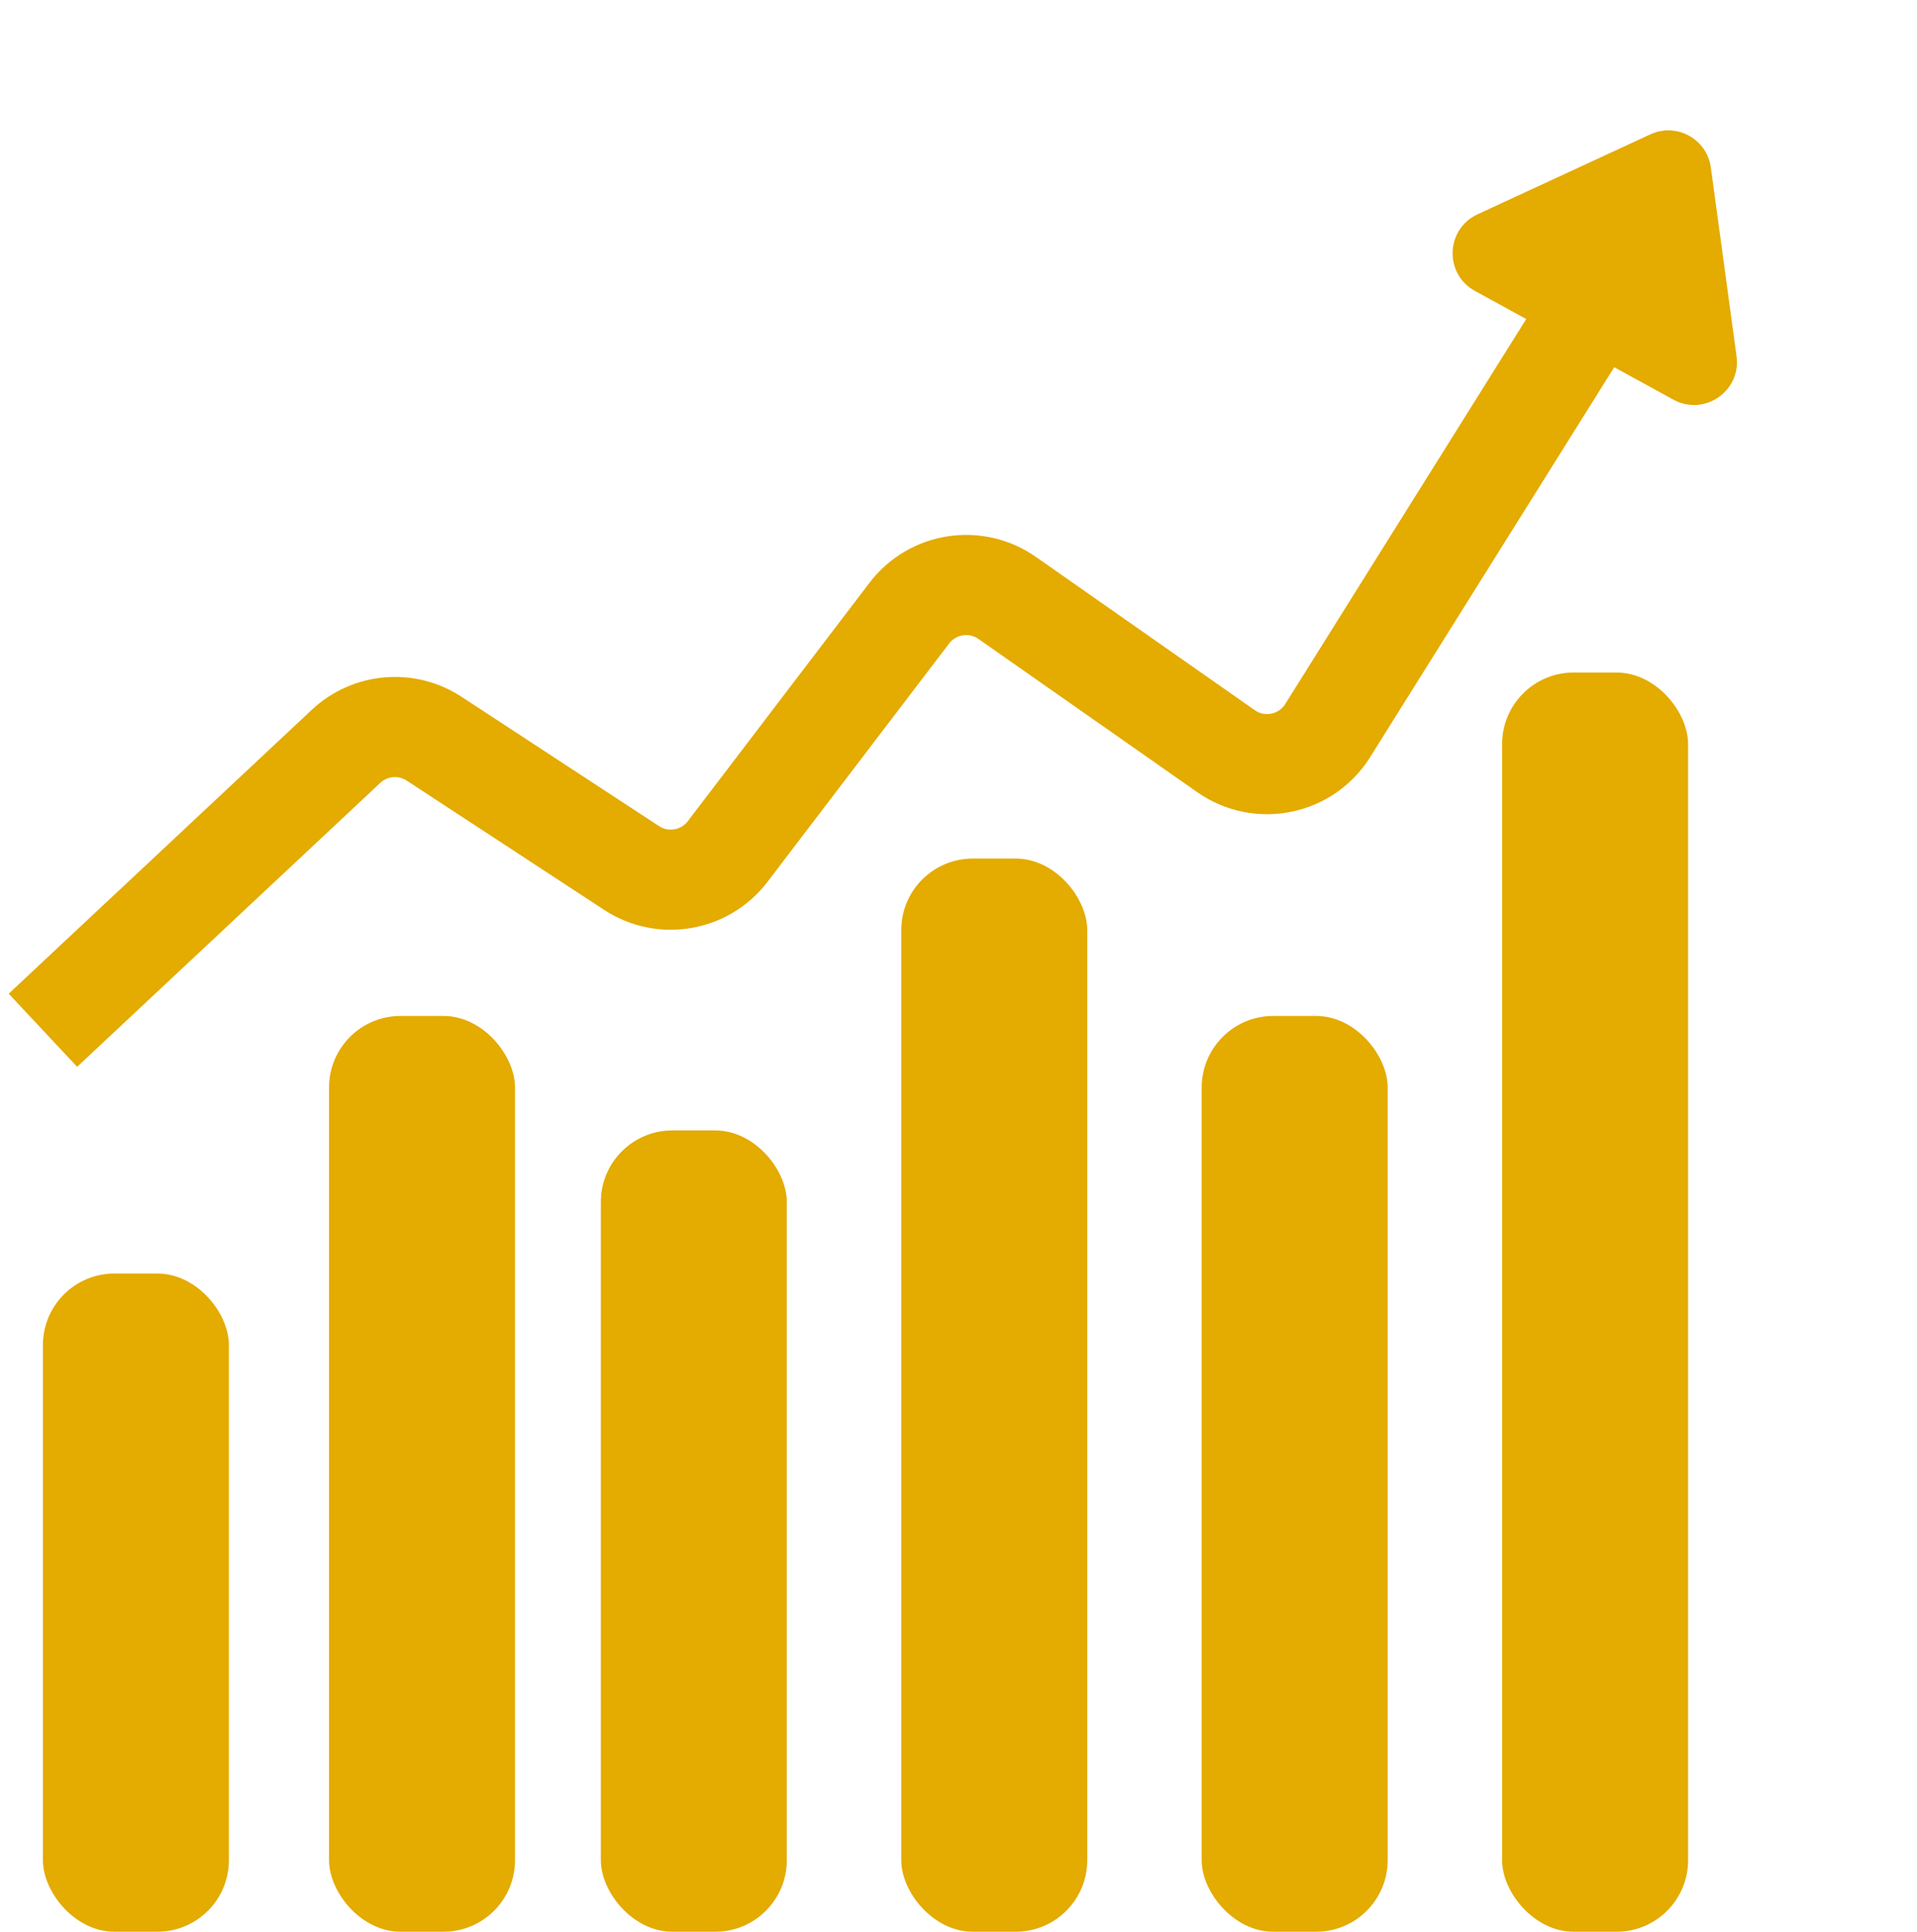 <svg width="134" height="135" viewBox="0 0 134 135" fill="none" xmlns="http://www.w3.org/2000/svg">
<rect x="3" y="89" width="13" height="46" rx="5" fill="#E4AB00"/>
<rect x="23" y="71" width="13" height="64" rx="5" fill="#E4AB00"/>
<rect x="84" y="71" width="13" height="64" rx="5" fill="#E4AB00"/>
<rect x="42" y="79" width="13" height="56" rx="5" fill="#E4AB00"/>
<rect x="63" y="60" width="13" height="75" rx="5" fill="#E4AB00"/>
<rect x="105" y="47" width="13" height="88" rx="5" fill="#E4AB00"/>
<path d="M3 72L24.189 52.158C25.872 50.582 28.415 50.361 30.345 51.624L44.149 60.66C46.343 62.096 49.274 61.593 50.864 59.508L63.559 42.852C65.185 40.718 68.205 40.248 70.403 41.787L85.702 52.498C88.047 54.139 91.289 53.481 92.808 51.055L111 22" stroke="#E4AB00" stroke-width="7"/>
<path d="M115.358 9.39C117.189 8.543 119.318 9.709 119.59 11.708L121.386 24.894C121.718 27.334 119.132 29.113 116.972 27.93L103.099 20.332C100.939 19.149 101.045 16.012 103.28 14.978L115.358 9.39Z" fill="#E4AB00"/>
</svg>
